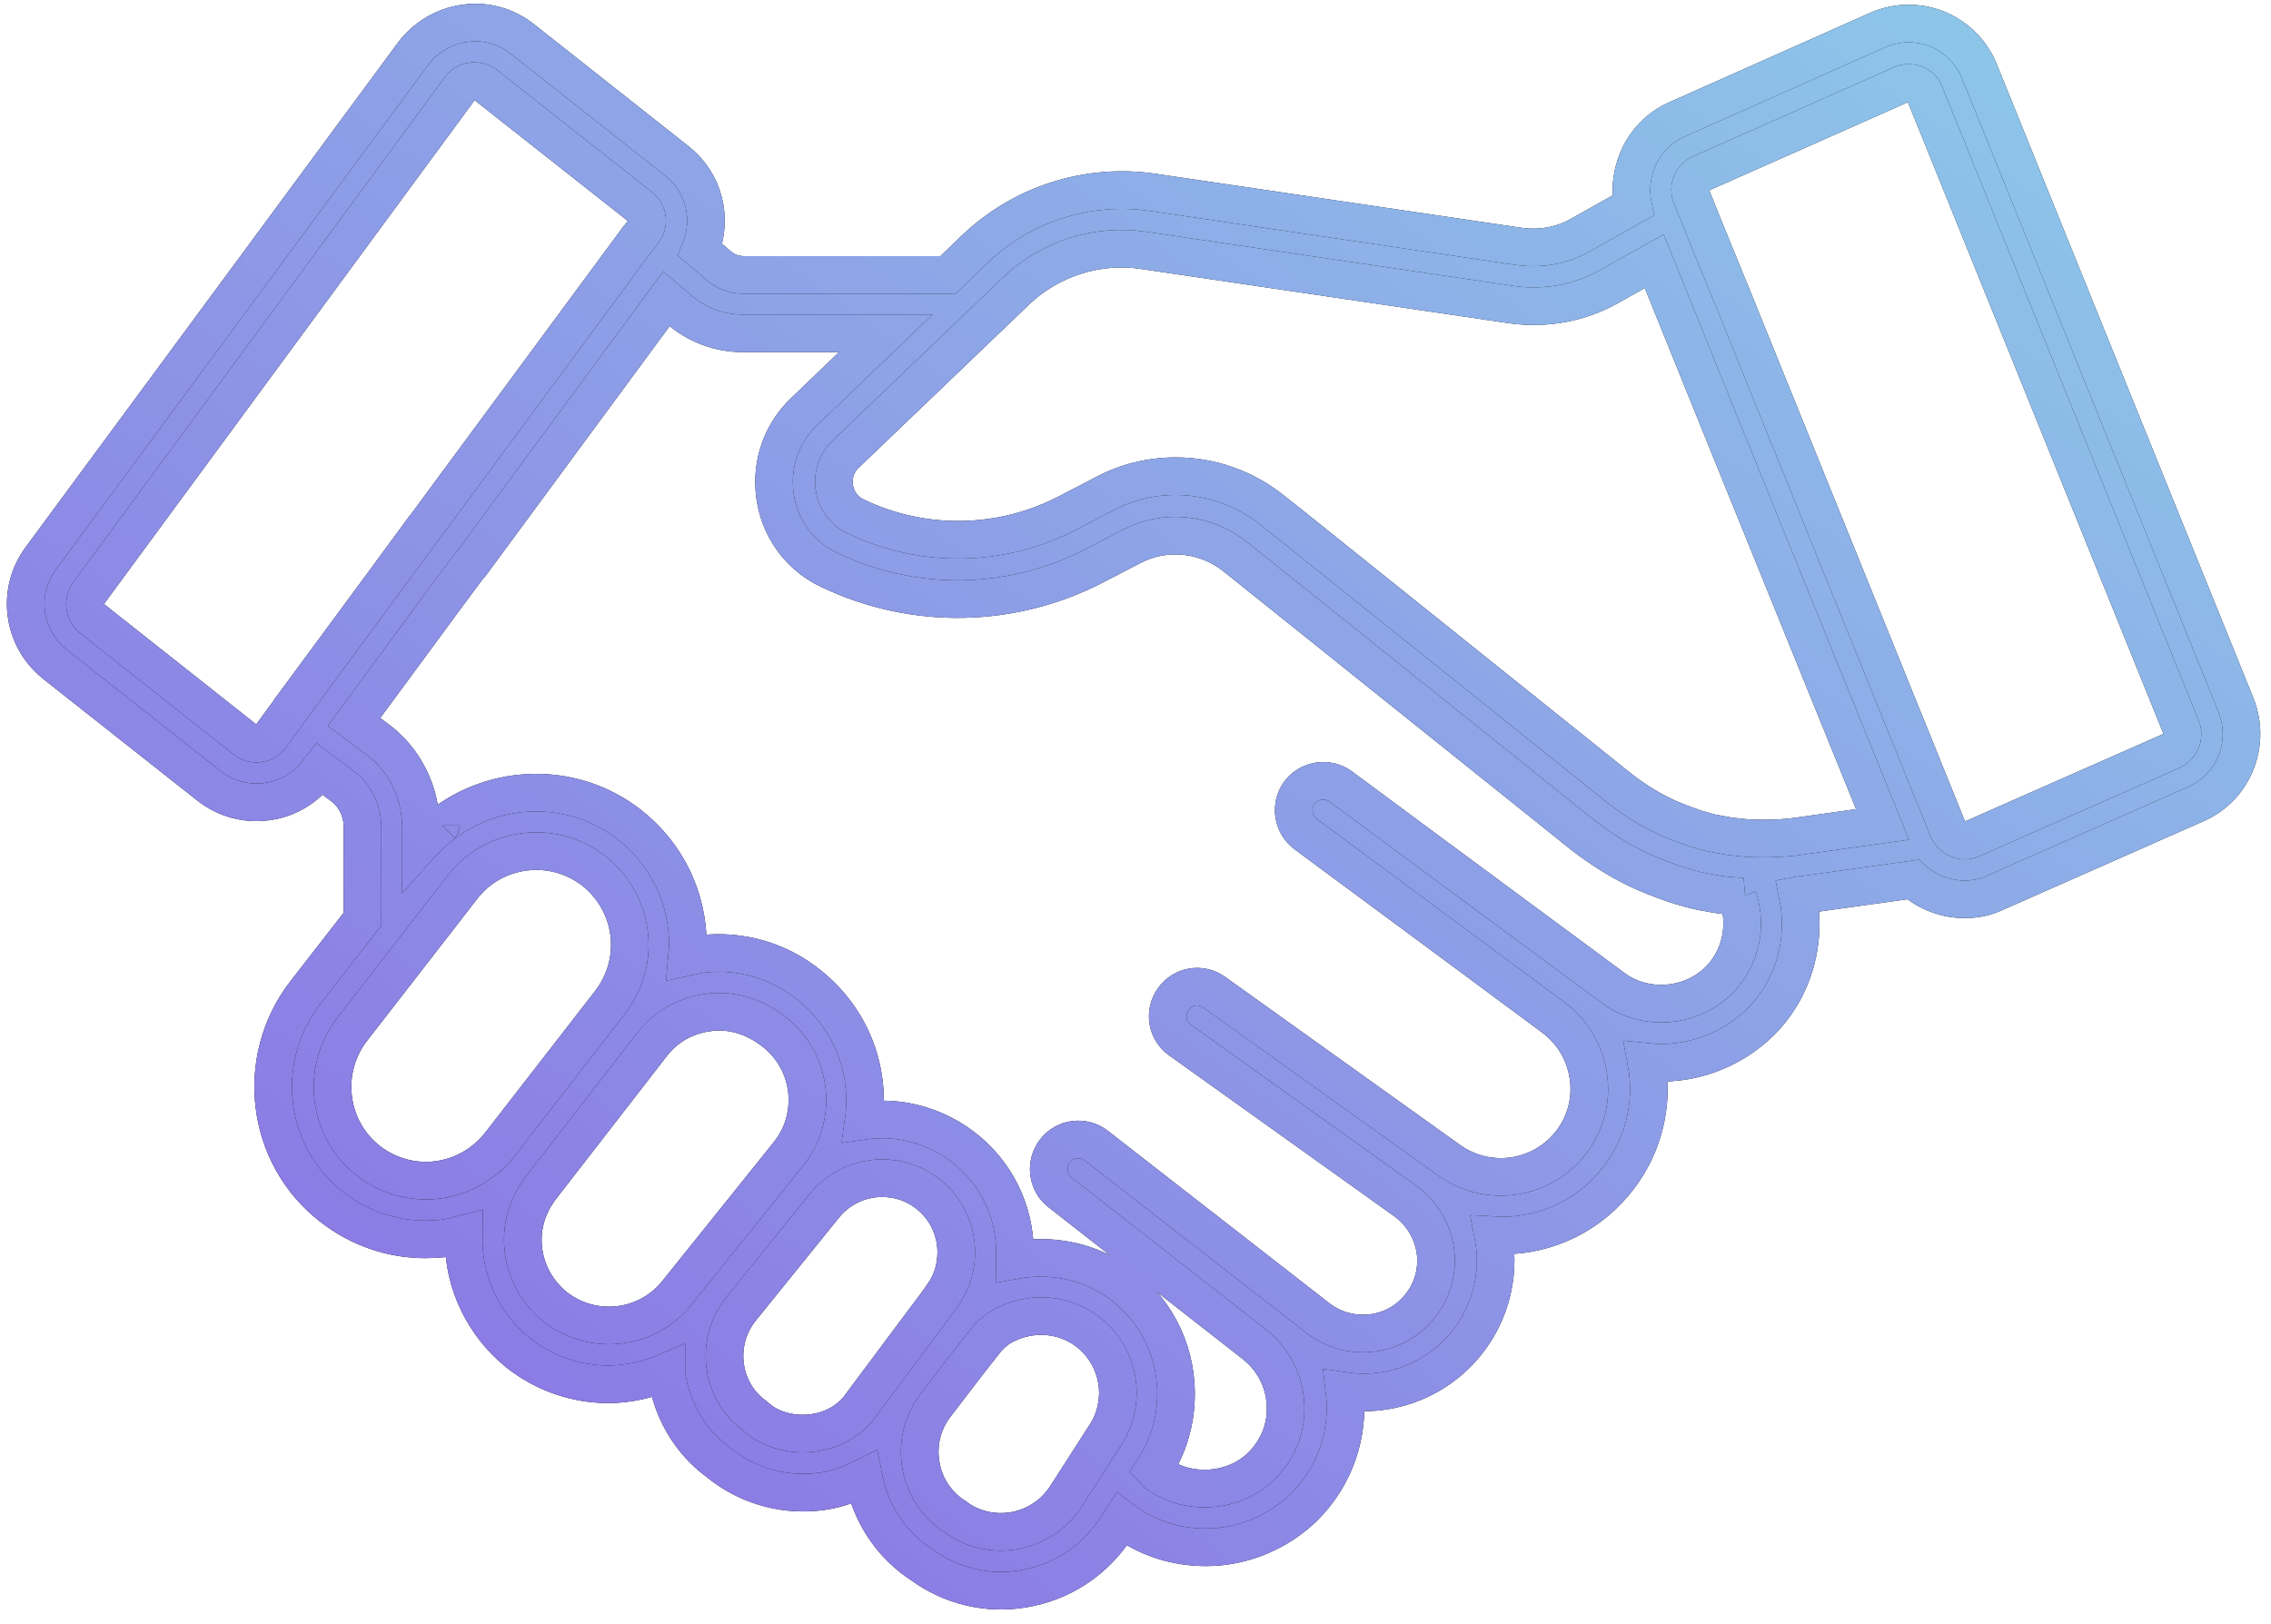 <svg width="151" height="108" viewBox="0 0 151 108" fill="none" xmlns="http://www.w3.org/2000/svg">
<mask id="path-1-outside-1_768_25033" maskUnits="userSpaceOnUse" x="-0.291" y="-0.5" width="151" height="108" fill="black">
<rect fill="white" x="-0.291" y="-0.5" width="151" height="108"/>
<path d="M148.672 46.895L131.627 4.781C131.104 3.486 130.127 2.486 128.831 1.94C127.536 1.417 126.104 1.44 124.831 2.008L111.558 7.917C109.308 8.872 108.104 11.326 108.581 13.667L105.058 15.645C103.877 16.326 102.445 16.576 101.058 16.395L76.581 12.781C74.465 12.481 72.308 12.664 70.273 13.318C68.237 13.971 66.377 15.077 64.831 16.554L63.036 18.281H49.445C48.831 18.281 48.217 18.054 47.763 17.645L46.558 16.622C47.399 14.554 46.831 12.145 45.013 10.713L34.74 2.599C33.649 1.736 32.286 1.349 30.899 1.554C29.536 1.736 28.286 2.486 27.467 3.576L2.717 37.122C1.081 39.326 1.467 42.417 3.649 44.167L13.899 52.258C14.439 52.685 15.059 52.998 15.724 53.178C16.388 53.358 17.082 53.4 17.763 53.304C18.441 53.214 19.093 52.986 19.68 52.634C20.266 52.283 20.774 51.814 21.172 51.258L21.263 51.145L22.74 52.258C23.604 52.872 24.104 53.917 24.104 55.008V61.122L20.286 66.031C16.877 70.463 17.649 76.849 22.058 80.258C23.854 81.667 26.036 82.417 28.286 82.417C28.695 82.417 29.127 82.395 29.536 82.349C29.99 82.281 30.422 82.167 30.854 82.054C30.854 82.19 30.831 82.304 30.831 82.44C30.831 85.349 32.149 88.076 34.422 89.94C36.195 91.349 38.331 92.054 40.445 92.054C41.763 92.054 43.081 91.758 44.308 91.236V91.349C44.627 93.736 45.877 95.849 47.695 97.19L48.104 97.508C49.995 98.912 52.365 99.508 54.695 99.167C55.672 99.031 56.558 98.69 57.422 98.258C57.899 100.69 59.286 102.781 61.354 104.099L61.649 104.304C62.639 104.959 63.751 105.41 64.918 105.628C66.085 105.847 67.284 105.829 68.445 105.576C70.831 105.076 72.854 103.667 74.195 101.622L74.581 101.031C76.195 102.258 78.126 102.895 80.195 102.895C82.626 102.895 85.013 101.895 86.74 100.19C87.736 99.194 88.492 97.986 88.953 96.655C89.414 95.324 89.566 93.906 89.399 92.508C90.787 92.71 92.203 92.577 93.528 92.12C94.854 91.662 96.051 90.894 97.019 89.88C97.987 88.865 98.698 87.633 99.092 86.288C99.487 84.942 99.553 83.521 99.286 82.145C102.308 82.326 105.286 81.122 107.331 78.69C108.264 77.588 108.94 76.293 109.309 74.897C109.679 73.501 109.733 72.041 109.467 70.622C112.217 70.917 115.013 69.963 117.058 67.963C119.308 65.713 120.149 62.531 119.536 59.531C119.649 59.508 119.763 59.531 119.877 59.508L127.195 58.486C128.127 59.326 129.377 59.804 130.627 59.804C131.331 59.804 132.036 59.667 132.695 59.349L146.013 53.463C148.513 52.372 149.695 49.463 148.672 46.895ZM17.217 49.44C17.057 49.464 16.893 49.454 16.736 49.411C16.58 49.368 16.434 49.293 16.308 49.19L6.104 41.122C5.86 40.928 5.7 40.647 5.658 40.338C5.616 40.029 5.694 39.716 5.877 39.463L30.604 5.849C30.854 5.508 31.195 5.417 31.399 5.395H31.558C31.763 5.395 32.036 5.44 32.286 5.645L42.581 13.758C43.081 14.145 43.172 14.872 42.808 15.349L42.49 15.781L42.422 15.849L28.195 35.122L28.149 35.167L25.445 38.849L19.24 47.258C19.217 47.281 19.217 47.304 19.217 47.304L17.99 48.986C17.763 49.304 17.445 49.417 17.217 49.44ZM29.081 78.463C28.27 78.564 27.446 78.503 26.659 78.285C25.871 78.066 25.134 77.694 24.49 77.19C21.808 75.099 21.308 71.167 23.422 68.44L30.74 59.008C31.967 57.417 33.808 56.599 35.672 56.599C36.99 56.599 38.331 57.031 39.467 57.895C40.99 59.099 41.877 60.895 41.877 62.826C41.877 64.213 41.422 65.531 40.558 66.667L33.24 76.099C32.195 77.417 30.717 78.258 29.081 78.463ZM36.899 86.895C35.536 85.781 34.763 84.167 34.763 82.44C34.763 81.19 35.195 79.963 36.036 78.895L43.331 69.486C44.263 68.258 45.627 67.508 47.149 67.326C47.377 67.281 47.604 67.281 47.808 67.281C49.104 67.281 50.377 67.736 51.558 68.69C54.013 70.667 54.399 74.281 52.422 76.736L44.945 86.054C43.978 87.216 42.596 87.954 41.093 88.111C39.59 88.268 38.085 87.832 36.899 86.895ZM54.104 95.281C52.786 95.463 51.49 95.145 50.558 94.463L50.172 94.145C49.637 93.754 49.188 93.258 48.852 92.687C48.516 92.117 48.3 91.484 48.217 90.826C48.129 90.16 48.176 89.482 48.355 88.834C48.535 88.185 48.844 87.58 49.263 87.054L54.808 80.19C55.273 79.613 55.861 79.147 56.53 78.829C57.199 78.51 57.931 78.346 58.672 78.349C59.695 78.349 60.74 78.667 61.604 79.326C62.854 80.258 63.581 81.713 63.581 83.281C63.581 84.304 63.286 85.258 62.717 86.076C62.672 86.122 62.649 86.19 62.604 86.258C62.581 86.281 62.581 86.304 62.558 86.304L62.467 86.44L57.308 93.349C56.581 94.417 55.422 95.099 54.104 95.281ZM73.49 95.44L70.876 99.508C70.126 100.667 68.967 101.463 67.604 101.758C66.263 102.031 64.899 101.781 63.786 101.054L63.49 100.849C62.286 100.076 61.49 98.872 61.24 97.486C60.99 96.099 61.286 94.713 62.127 93.554C63.49 91.758 65.036 89.758 65.649 89.008C65.763 88.895 65.876 88.758 65.99 88.667C66.013 88.667 66.013 88.645 66.013 88.645C66.036 88.622 66.081 88.599 66.104 88.576C66.217 88.486 66.308 88.395 66.49 88.281C68.195 87.258 70.331 87.258 71.99 88.326C73.445 89.258 74.331 90.895 74.331 92.667C74.308 93.667 74.036 94.622 73.49 95.44ZM114.286 65.19C112.422 67.031 109.399 67.258 107.308 65.736L94.24 56.076L89.149 52.304C88.728 51.998 88.205 51.87 87.691 51.947C87.177 52.023 86.713 52.298 86.399 52.713C85.763 53.576 85.945 54.804 86.808 55.463L95.717 62.054L103.263 67.645C104.581 68.622 105.422 70.054 105.627 71.69C105.831 73.326 105.354 74.917 104.286 76.19C103.332 77.309 101.994 78.031 100.536 78.216C99.077 78.401 97.602 78.035 96.399 77.19L80.74 65.986C80.532 65.834 80.296 65.725 80.045 65.666C79.795 65.607 79.535 65.598 79.281 65.64C79.027 65.683 78.784 65.775 78.566 65.912C78.349 66.05 78.16 66.229 78.013 66.44C77.376 67.326 77.581 68.554 78.467 69.167L93.445 79.872C94.604 80.713 95.331 82.008 95.467 83.417C95.581 84.849 95.081 86.236 94.058 87.258C92.354 88.986 89.604 89.145 87.672 87.69L72.899 76.19C72.697 76.031 72.465 75.914 72.216 75.845C71.968 75.776 71.709 75.757 71.453 75.789C71.198 75.821 70.951 75.903 70.727 76.03C70.504 76.157 70.307 76.328 70.149 76.531C69.49 77.372 69.626 78.622 70.467 79.281L83.376 89.372C84.604 90.326 85.376 91.758 85.467 93.304C85.581 94.872 85.013 96.349 83.899 97.463C82.081 99.281 79.013 99.486 76.967 98.008C76.967 98.008 76.854 97.872 76.695 97.713L76.74 97.645C77.695 96.19 78.195 94.486 78.195 92.69C78.195 89.576 76.649 86.736 74.058 85.054C72.081 83.781 69.717 83.395 67.467 83.804C67.467 83.645 67.49 83.486 67.49 83.326C67.49 80.486 66.195 77.895 63.945 76.213C61.99 74.758 59.649 74.213 57.422 74.531C57.877 71.258 56.672 67.826 53.831 65.531C52.836 64.717 51.688 64.112 50.453 63.753C49.219 63.394 47.925 63.287 46.649 63.44C46.308 63.486 45.99 63.576 45.672 63.645C45.695 63.372 45.74 63.122 45.74 62.849C45.74 59.69 44.331 56.781 41.831 54.826C38.081 51.917 32.922 52.076 29.331 54.895C29.331 54.872 29.331 54.872 29.354 54.849C29.308 54.895 29.263 54.94 29.217 54.963C28.99 55.145 28.763 55.372 28.558 55.576C28.377 55.758 28.172 55.917 27.99 56.122V55.031C27.99 52.667 26.877 50.463 25.036 49.122L23.536 48.008L26.399 44.122L30.013 39.213L31.149 37.69C31.217 37.622 31.263 37.554 31.331 37.486L44.308 19.872L45.149 20.576C46.308 21.599 47.831 22.167 49.399 22.167H58.899L53.445 27.395C52.172 28.622 51.467 30.281 51.467 32.054C51.467 34.599 52.877 36.849 55.172 37.917C57.943 39.238 60.984 39.894 64.053 39.835C67.122 39.776 70.135 39.002 72.854 37.576L75.217 36.349C77.445 35.167 80.172 35.44 82.149 37.031L105.217 55.508C106.558 56.554 107.967 57.417 109.422 58.054C109.899 58.258 110.422 58.463 110.877 58.622C111.286 58.781 111.717 58.917 112.081 59.008C112.581 59.167 113.081 59.281 113.513 59.349C114.104 59.463 114.672 59.554 115.149 59.576C115.377 59.599 115.581 59.599 115.808 59.622L115.558 59.69C116.195 61.576 115.74 63.736 114.286 65.19ZM119.331 55.645C118.581 55.736 117.763 55.781 116.831 55.758C116.445 55.758 116.081 55.736 115.558 55.667C115.104 55.645 114.695 55.554 114.195 55.463C113.839 55.413 113.489 55.329 113.149 55.213C112.831 55.145 112.536 55.031 112.24 54.917C111.831 54.781 111.399 54.599 111.013 54.44C109.877 53.94 108.74 53.258 107.672 52.417L85.786 34.872L84.604 33.94C82.74 32.44 80.467 31.667 78.172 31.667C76.536 31.667 74.899 32.054 73.422 32.849L71.058 34.076C68.883 35.223 66.47 35.844 64.011 35.892C61.553 35.939 59.117 35.411 56.899 34.349C55.831 33.849 55.445 32.826 55.445 32.031C55.445 31.554 55.581 30.826 56.217 30.213L67.558 19.349C69.786 17.213 72.945 16.19 76.013 16.645L100.513 20.258C102.763 20.576 105.081 20.145 106.99 19.054L109.99 17.372L114.808 29.281L125.172 54.826L119.331 55.645ZM144.422 49.917L131.081 55.804C130.558 56.031 129.922 55.849 129.536 55.19L115.354 20.167L113.513 15.667L112.467 13.076C112.217 12.486 112.49 11.804 113.104 11.531L126.422 5.622C126.717 5.486 127.058 5.486 127.354 5.599C127.649 5.713 127.877 5.94 127.99 6.258L145.036 48.395C145.263 48.963 144.99 49.645 144.422 49.917Z"/>
</mask>
<path d="M148.672 46.895L131.627 4.781C131.104 3.486 130.127 2.486 128.831 1.94C127.536 1.417 126.104 1.44 124.831 2.008L111.558 7.917C109.308 8.872 108.104 11.326 108.581 13.667L105.058 15.645C103.877 16.326 102.445 16.576 101.058 16.395L76.581 12.781C74.465 12.481 72.308 12.664 70.273 13.318C68.237 13.971 66.377 15.077 64.831 16.554L63.036 18.281H49.445C48.831 18.281 48.217 18.054 47.763 17.645L46.558 16.622C47.399 14.554 46.831 12.145 45.013 10.713L34.74 2.599C33.649 1.736 32.286 1.349 30.899 1.554C29.536 1.736 28.286 2.486 27.467 3.576L2.717 37.122C1.081 39.326 1.467 42.417 3.649 44.167L13.899 52.258C14.439 52.685 15.059 52.998 15.724 53.178C16.388 53.358 17.082 53.4 17.763 53.304C18.441 53.214 19.093 52.986 19.68 52.634C20.266 52.283 20.774 51.814 21.172 51.258L21.263 51.145L22.74 52.258C23.604 52.872 24.104 53.917 24.104 55.008V61.122L20.286 66.031C16.877 70.463 17.649 76.849 22.058 80.258C23.854 81.667 26.036 82.417 28.286 82.417C28.695 82.417 29.127 82.395 29.536 82.349C29.99 82.281 30.422 82.167 30.854 82.054C30.854 82.19 30.831 82.304 30.831 82.44C30.831 85.349 32.149 88.076 34.422 89.94C36.195 91.349 38.331 92.054 40.445 92.054C41.763 92.054 43.081 91.758 44.308 91.236V91.349C44.627 93.736 45.877 95.849 47.695 97.19L48.104 97.508C49.995 98.912 52.365 99.508 54.695 99.167C55.672 99.031 56.558 98.69 57.422 98.258C57.899 100.69 59.286 102.781 61.354 104.099L61.649 104.304C62.639 104.959 63.751 105.41 64.918 105.628C66.085 105.847 67.284 105.829 68.445 105.576C70.831 105.076 72.854 103.667 74.195 101.622L74.581 101.031C76.195 102.258 78.126 102.895 80.195 102.895C82.626 102.895 85.013 101.895 86.74 100.19C87.736 99.194 88.492 97.986 88.953 96.655C89.414 95.324 89.566 93.906 89.399 92.508C90.787 92.71 92.203 92.577 93.528 92.12C94.854 91.662 96.051 90.894 97.019 89.88C97.987 88.865 98.698 87.633 99.092 86.288C99.487 84.942 99.553 83.521 99.286 82.145C102.308 82.326 105.286 81.122 107.331 78.69C108.264 77.588 108.94 76.293 109.309 74.897C109.679 73.501 109.733 72.041 109.467 70.622C112.217 70.917 115.013 69.963 117.058 67.963C119.308 65.713 120.149 62.531 119.536 59.531C119.649 59.508 119.763 59.531 119.877 59.508L127.195 58.486C128.127 59.326 129.377 59.804 130.627 59.804C131.331 59.804 132.036 59.667 132.695 59.349L146.013 53.463C148.513 52.372 149.695 49.463 148.672 46.895ZM17.217 49.44C17.057 49.464 16.893 49.454 16.736 49.411C16.58 49.368 16.434 49.293 16.308 49.19L6.104 41.122C5.86 40.928 5.7 40.647 5.658 40.338C5.616 40.029 5.694 39.716 5.877 39.463L30.604 5.849C30.854 5.508 31.195 5.417 31.399 5.395H31.558C31.763 5.395 32.036 5.44 32.286 5.645L42.581 13.758C43.081 14.145 43.172 14.872 42.808 15.349L42.49 15.781L42.422 15.849L28.195 35.122L28.149 35.167L25.445 38.849L19.24 47.258C19.217 47.281 19.217 47.304 19.217 47.304L17.99 48.986C17.763 49.304 17.445 49.417 17.217 49.44ZM29.081 78.463C28.27 78.564 27.446 78.503 26.659 78.285C25.871 78.066 25.134 77.694 24.49 77.19C21.808 75.099 21.308 71.167 23.422 68.44L30.74 59.008C31.967 57.417 33.808 56.599 35.672 56.599C36.99 56.599 38.331 57.031 39.467 57.895C40.99 59.099 41.877 60.895 41.877 62.826C41.877 64.213 41.422 65.531 40.558 66.667L33.24 76.099C32.195 77.417 30.717 78.258 29.081 78.463ZM36.899 86.895C35.536 85.781 34.763 84.167 34.763 82.44C34.763 81.19 35.195 79.963 36.036 78.895L43.331 69.486C44.263 68.258 45.627 67.508 47.149 67.326C47.377 67.281 47.604 67.281 47.808 67.281C49.104 67.281 50.377 67.736 51.558 68.69C54.013 70.667 54.399 74.281 52.422 76.736L44.945 86.054C43.978 87.216 42.596 87.954 41.093 88.111C39.59 88.268 38.085 87.832 36.899 86.895ZM54.104 95.281C52.786 95.463 51.49 95.145 50.558 94.463L50.172 94.145C49.637 93.754 49.188 93.258 48.852 92.687C48.516 92.117 48.3 91.484 48.217 90.826C48.129 90.16 48.176 89.482 48.355 88.834C48.535 88.185 48.844 87.58 49.263 87.054L54.808 80.19C55.273 79.613 55.861 79.147 56.53 78.829C57.199 78.51 57.931 78.346 58.672 78.349C59.695 78.349 60.74 78.667 61.604 79.326C62.854 80.258 63.581 81.713 63.581 83.281C63.581 84.304 63.286 85.258 62.717 86.076C62.672 86.122 62.649 86.19 62.604 86.258C62.581 86.281 62.581 86.304 62.558 86.304L62.467 86.44L57.308 93.349C56.581 94.417 55.422 95.099 54.104 95.281ZM73.49 95.44L70.876 99.508C70.126 100.667 68.967 101.463 67.604 101.758C66.263 102.031 64.899 101.781 63.786 101.054L63.49 100.849C62.286 100.076 61.49 98.872 61.24 97.486C60.99 96.099 61.286 94.713 62.127 93.554C63.49 91.758 65.036 89.758 65.649 89.008C65.763 88.895 65.876 88.758 65.99 88.667C66.013 88.667 66.013 88.645 66.013 88.645C66.036 88.622 66.081 88.599 66.104 88.576C66.217 88.486 66.308 88.395 66.49 88.281C68.195 87.258 70.331 87.258 71.99 88.326C73.445 89.258 74.331 90.895 74.331 92.667C74.308 93.667 74.036 94.622 73.49 95.44ZM114.286 65.19C112.422 67.031 109.399 67.258 107.308 65.736L94.24 56.076L89.149 52.304C88.728 51.998 88.205 51.87 87.691 51.947C87.177 52.023 86.713 52.298 86.399 52.713C85.763 53.576 85.945 54.804 86.808 55.463L95.717 62.054L103.263 67.645C104.581 68.622 105.422 70.054 105.627 71.69C105.831 73.326 105.354 74.917 104.286 76.19C103.332 77.309 101.994 78.031 100.536 78.216C99.077 78.401 97.602 78.035 96.399 77.19L80.74 65.986C80.532 65.834 80.296 65.725 80.045 65.666C79.795 65.607 79.535 65.598 79.281 65.64C79.027 65.683 78.784 65.775 78.566 65.912C78.349 66.05 78.16 66.229 78.013 66.44C77.376 67.326 77.581 68.554 78.467 69.167L93.445 79.872C94.604 80.713 95.331 82.008 95.467 83.417C95.581 84.849 95.081 86.236 94.058 87.258C92.354 88.986 89.604 89.145 87.672 87.69L72.899 76.19C72.697 76.031 72.465 75.914 72.216 75.845C71.968 75.776 71.709 75.757 71.453 75.789C71.198 75.821 70.951 75.903 70.727 76.03C70.504 76.157 70.307 76.328 70.149 76.531C69.49 77.372 69.626 78.622 70.467 79.281L83.376 89.372C84.604 90.326 85.376 91.758 85.467 93.304C85.581 94.872 85.013 96.349 83.899 97.463C82.081 99.281 79.013 99.486 76.967 98.008C76.967 98.008 76.854 97.872 76.695 97.713L76.74 97.645C77.695 96.19 78.195 94.486 78.195 92.69C78.195 89.576 76.649 86.736 74.058 85.054C72.081 83.781 69.717 83.395 67.467 83.804C67.467 83.645 67.49 83.486 67.49 83.326C67.49 80.486 66.195 77.895 63.945 76.213C61.99 74.758 59.649 74.213 57.422 74.531C57.877 71.258 56.672 67.826 53.831 65.531C52.836 64.717 51.688 64.112 50.453 63.753C49.219 63.394 47.925 63.287 46.649 63.44C46.308 63.486 45.99 63.576 45.672 63.645C45.695 63.372 45.74 63.122 45.74 62.849C45.74 59.69 44.331 56.781 41.831 54.826C38.081 51.917 32.922 52.076 29.331 54.895C29.331 54.872 29.331 54.872 29.354 54.849C29.308 54.895 29.263 54.94 29.217 54.963C28.99 55.145 28.763 55.372 28.558 55.576C28.377 55.758 28.172 55.917 27.99 56.122V55.031C27.99 52.667 26.877 50.463 25.036 49.122L23.536 48.008L26.399 44.122L30.013 39.213L31.149 37.69C31.217 37.622 31.263 37.554 31.331 37.486L44.308 19.872L45.149 20.576C46.308 21.599 47.831 22.167 49.399 22.167H58.899L53.445 27.395C52.172 28.622 51.467 30.281 51.467 32.054C51.467 34.599 52.877 36.849 55.172 37.917C57.943 39.238 60.984 39.894 64.053 39.835C67.122 39.776 70.135 39.002 72.854 37.576L75.217 36.349C77.445 35.167 80.172 35.44 82.149 37.031L105.217 55.508C106.558 56.554 107.967 57.417 109.422 58.054C109.899 58.258 110.422 58.463 110.877 58.622C111.286 58.781 111.717 58.917 112.081 59.008C112.581 59.167 113.081 59.281 113.513 59.349C114.104 59.463 114.672 59.554 115.149 59.576C115.377 59.599 115.581 59.599 115.808 59.622L115.558 59.69C116.195 61.576 115.74 63.736 114.286 65.19ZM119.331 55.645C118.581 55.736 117.763 55.781 116.831 55.758C116.445 55.758 116.081 55.736 115.558 55.667C115.104 55.645 114.695 55.554 114.195 55.463C113.839 55.413 113.489 55.329 113.149 55.213C112.831 55.145 112.536 55.031 112.24 54.917C111.831 54.781 111.399 54.599 111.013 54.44C109.877 53.94 108.74 53.258 107.672 52.417L85.786 34.872L84.604 33.94C82.74 32.44 80.467 31.667 78.172 31.667C76.536 31.667 74.899 32.054 73.422 32.849L71.058 34.076C68.883 35.223 66.47 35.844 64.011 35.892C61.553 35.939 59.117 35.411 56.899 34.349C55.831 33.849 55.445 32.826 55.445 32.031C55.445 31.554 55.581 30.826 56.217 30.213L67.558 19.349C69.786 17.213 72.945 16.19 76.013 16.645L100.513 20.258C102.763 20.576 105.081 20.145 106.99 19.054L109.99 17.372L114.808 29.281L125.172 54.826L119.331 55.645ZM144.422 49.917L131.081 55.804C130.558 56.031 129.922 55.849 129.536 55.19L115.354 20.167L113.513 15.667L112.467 13.076C112.217 12.486 112.49 11.804 113.104 11.531L126.422 5.622C126.717 5.486 127.058 5.486 127.354 5.599C127.649 5.713 127.877 5.94 127.99 6.258L145.036 48.395C145.263 48.963 144.99 49.645 144.422 49.917Z" fill="black"/>
<path d="M148.672 46.895L131.627 4.781C131.104 3.486 130.127 2.486 128.831 1.94C127.536 1.417 126.104 1.44 124.831 2.008L111.558 7.917C109.308 8.872 108.104 11.326 108.581 13.667L105.058 15.645C103.877 16.326 102.445 16.576 101.058 16.395L76.581 12.781C74.465 12.481 72.308 12.664 70.273 13.318C68.237 13.971 66.377 15.077 64.831 16.554L63.036 18.281H49.445C48.831 18.281 48.217 18.054 47.763 17.645L46.558 16.622C47.399 14.554 46.831 12.145 45.013 10.713L34.74 2.599C33.649 1.736 32.286 1.349 30.899 1.554C29.536 1.736 28.286 2.486 27.467 3.576L2.717 37.122C1.081 39.326 1.467 42.417 3.649 44.167L13.899 52.258C14.439 52.685 15.059 52.998 15.724 53.178C16.388 53.358 17.082 53.4 17.763 53.304C18.441 53.214 19.093 52.986 19.68 52.634C20.266 52.283 20.774 51.814 21.172 51.258L21.263 51.145L22.74 52.258C23.604 52.872 24.104 53.917 24.104 55.008V61.122L20.286 66.031C16.877 70.463 17.649 76.849 22.058 80.258C23.854 81.667 26.036 82.417 28.286 82.417C28.695 82.417 29.127 82.395 29.536 82.349C29.99 82.281 30.422 82.167 30.854 82.054C30.854 82.19 30.831 82.304 30.831 82.44C30.831 85.349 32.149 88.076 34.422 89.94C36.195 91.349 38.331 92.054 40.445 92.054C41.763 92.054 43.081 91.758 44.308 91.236V91.349C44.627 93.736 45.877 95.849 47.695 97.19L48.104 97.508C49.995 98.912 52.365 99.508 54.695 99.167C55.672 99.031 56.558 98.69 57.422 98.258C57.899 100.69 59.286 102.781 61.354 104.099L61.649 104.304C62.639 104.959 63.751 105.41 64.918 105.628C66.085 105.847 67.284 105.829 68.445 105.576C70.831 105.076 72.854 103.667 74.195 101.622L74.581 101.031C76.195 102.258 78.126 102.895 80.195 102.895C82.626 102.895 85.013 101.895 86.74 100.19C87.736 99.194 88.492 97.986 88.953 96.655C89.414 95.324 89.566 93.906 89.399 92.508C90.787 92.71 92.203 92.577 93.528 92.12C94.854 91.662 96.051 90.894 97.019 89.88C97.987 88.865 98.698 87.633 99.092 86.288C99.487 84.942 99.553 83.521 99.286 82.145C102.308 82.326 105.286 81.122 107.331 78.69C108.264 77.588 108.94 76.293 109.309 74.897C109.679 73.501 109.733 72.041 109.467 70.622C112.217 70.917 115.013 69.963 117.058 67.963C119.308 65.713 120.149 62.531 119.536 59.531C119.649 59.508 119.763 59.531 119.877 59.508L127.195 58.486C128.127 59.326 129.377 59.804 130.627 59.804C131.331 59.804 132.036 59.667 132.695 59.349L146.013 53.463C148.513 52.372 149.695 49.463 148.672 46.895ZM17.217 49.44C17.057 49.464 16.893 49.454 16.736 49.411C16.58 49.368 16.434 49.293 16.308 49.19L6.104 41.122C5.86 40.928 5.7 40.647 5.658 40.338C5.616 40.029 5.694 39.716 5.877 39.463L30.604 5.849C30.854 5.508 31.195 5.417 31.399 5.395H31.558C31.763 5.395 32.036 5.44 32.286 5.645L42.581 13.758C43.081 14.145 43.172 14.872 42.808 15.349L42.49 15.781L42.422 15.849L28.195 35.122L28.149 35.167L25.445 38.849L19.24 47.258C19.217 47.281 19.217 47.304 19.217 47.304L17.99 48.986C17.763 49.304 17.445 49.417 17.217 49.44ZM29.081 78.463C28.27 78.564 27.446 78.503 26.659 78.285C25.871 78.066 25.134 77.694 24.49 77.19C21.808 75.099 21.308 71.167 23.422 68.44L30.74 59.008C31.967 57.417 33.808 56.599 35.672 56.599C36.99 56.599 38.331 57.031 39.467 57.895C40.99 59.099 41.877 60.895 41.877 62.826C41.877 64.213 41.422 65.531 40.558 66.667L33.24 76.099C32.195 77.417 30.717 78.258 29.081 78.463ZM36.899 86.895C35.536 85.781 34.763 84.167 34.763 82.44C34.763 81.19 35.195 79.963 36.036 78.895L43.331 69.486C44.263 68.258 45.627 67.508 47.149 67.326C47.377 67.281 47.604 67.281 47.808 67.281C49.104 67.281 50.377 67.736 51.558 68.69C54.013 70.667 54.399 74.281 52.422 76.736L44.945 86.054C43.978 87.216 42.596 87.954 41.093 88.111C39.59 88.268 38.085 87.832 36.899 86.895ZM54.104 95.281C52.786 95.463 51.49 95.145 50.558 94.463L50.172 94.145C49.637 93.754 49.188 93.258 48.852 92.687C48.516 92.117 48.3 91.484 48.217 90.826C48.129 90.16 48.176 89.482 48.355 88.834C48.535 88.185 48.844 87.58 49.263 87.054L54.808 80.19C55.273 79.613 55.861 79.147 56.53 78.829C57.199 78.51 57.931 78.346 58.672 78.349C59.695 78.349 60.74 78.667 61.604 79.326C62.854 80.258 63.581 81.713 63.581 83.281C63.581 84.304 63.286 85.258 62.717 86.076C62.672 86.122 62.649 86.19 62.604 86.258C62.581 86.281 62.581 86.304 62.558 86.304L62.467 86.44L57.308 93.349C56.581 94.417 55.422 95.099 54.104 95.281ZM73.49 95.44L70.876 99.508C70.126 100.667 68.967 101.463 67.604 101.758C66.263 102.031 64.899 101.781 63.786 101.054L63.49 100.849C62.286 100.076 61.49 98.872 61.24 97.486C60.99 96.099 61.286 94.713 62.127 93.554C63.49 91.758 65.036 89.758 65.649 89.008C65.763 88.895 65.876 88.758 65.99 88.667C66.013 88.667 66.013 88.645 66.013 88.645C66.036 88.622 66.081 88.599 66.104 88.576C66.217 88.486 66.308 88.395 66.49 88.281C68.195 87.258 70.331 87.258 71.99 88.326C73.445 89.258 74.331 90.895 74.331 92.667C74.308 93.667 74.036 94.622 73.49 95.44ZM114.286 65.19C112.422 67.031 109.399 67.258 107.308 65.736L94.24 56.076L89.149 52.304C88.728 51.998 88.205 51.87 87.691 51.947C87.177 52.023 86.713 52.298 86.399 52.713C85.763 53.576 85.945 54.804 86.808 55.463L95.717 62.054L103.263 67.645C104.581 68.622 105.422 70.054 105.627 71.69C105.831 73.326 105.354 74.917 104.286 76.19C103.332 77.309 101.994 78.031 100.536 78.216C99.077 78.401 97.602 78.035 96.399 77.19L80.74 65.986C80.532 65.834 80.296 65.725 80.045 65.666C79.795 65.607 79.535 65.598 79.281 65.64C79.027 65.683 78.784 65.775 78.566 65.912C78.349 66.05 78.16 66.229 78.013 66.44C77.376 67.326 77.581 68.554 78.467 69.167L93.445 79.872C94.604 80.713 95.331 82.008 95.467 83.417C95.581 84.849 95.081 86.236 94.058 87.258C92.354 88.986 89.604 89.145 87.672 87.69L72.899 76.19C72.697 76.031 72.465 75.914 72.216 75.845C71.968 75.776 71.709 75.757 71.453 75.789C71.198 75.821 70.951 75.903 70.727 76.03C70.504 76.157 70.307 76.328 70.149 76.531C69.49 77.372 69.626 78.622 70.467 79.281L83.376 89.372C84.604 90.326 85.376 91.758 85.467 93.304C85.581 94.872 85.013 96.349 83.899 97.463C82.081 99.281 79.013 99.486 76.967 98.008C76.967 98.008 76.854 97.872 76.695 97.713L76.74 97.645C77.695 96.19 78.195 94.486 78.195 92.69C78.195 89.576 76.649 86.736 74.058 85.054C72.081 83.781 69.717 83.395 67.467 83.804C67.467 83.645 67.49 83.486 67.49 83.326C67.49 80.486 66.195 77.895 63.945 76.213C61.99 74.758 59.649 74.213 57.422 74.531C57.877 71.258 56.672 67.826 53.831 65.531C52.836 64.717 51.688 64.112 50.453 63.753C49.219 63.394 47.925 63.287 46.649 63.44C46.308 63.486 45.99 63.576 45.672 63.645C45.695 63.372 45.74 63.122 45.74 62.849C45.74 59.69 44.331 56.781 41.831 54.826C38.081 51.917 32.922 52.076 29.331 54.895C29.331 54.872 29.331 54.872 29.354 54.849C29.308 54.895 29.263 54.94 29.217 54.963C28.99 55.145 28.763 55.372 28.558 55.576C28.377 55.758 28.172 55.917 27.99 56.122V55.031C27.99 52.667 26.877 50.463 25.036 49.122L23.536 48.008L26.399 44.122L30.013 39.213L31.149 37.69C31.217 37.622 31.263 37.554 31.331 37.486L44.308 19.872L45.149 20.576C46.308 21.599 47.831 22.167 49.399 22.167H58.899L53.445 27.395C52.172 28.622 51.467 30.281 51.467 32.054C51.467 34.599 52.877 36.849 55.172 37.917C57.943 39.238 60.984 39.894 64.053 39.835C67.122 39.776 70.135 39.002 72.854 37.576L75.217 36.349C77.445 35.167 80.172 35.44 82.149 37.031L105.217 55.508C106.558 56.554 107.967 57.417 109.422 58.054C109.899 58.258 110.422 58.463 110.877 58.622C111.286 58.781 111.717 58.917 112.081 59.008C112.581 59.167 113.081 59.281 113.513 59.349C114.104 59.463 114.672 59.554 115.149 59.576C115.377 59.599 115.581 59.599 115.808 59.622L115.558 59.69C116.195 61.576 115.74 63.736 114.286 65.19ZM119.331 55.645C118.581 55.736 117.763 55.781 116.831 55.758C116.445 55.758 116.081 55.736 115.558 55.667C115.104 55.645 114.695 55.554 114.195 55.463C113.839 55.413 113.489 55.329 113.149 55.213C112.831 55.145 112.536 55.031 112.24 54.917C111.831 54.781 111.399 54.599 111.013 54.44C109.877 53.94 108.74 53.258 107.672 52.417L85.786 34.872L84.604 33.94C82.74 32.44 80.467 31.667 78.172 31.667C76.536 31.667 74.899 32.054 73.422 32.849L71.058 34.076C68.883 35.223 66.47 35.844 64.011 35.892C61.553 35.939 59.117 35.411 56.899 34.349C55.831 33.849 55.445 32.826 55.445 32.031C55.445 31.554 55.581 30.826 56.217 30.213L67.558 19.349C69.786 17.213 72.945 16.19 76.013 16.645L100.513 20.258C102.763 20.576 105.081 20.145 106.99 19.054L109.99 17.372L114.808 29.281L125.172 54.826L119.331 55.645ZM144.422 49.917L131.081 55.804C130.558 56.031 129.922 55.849 129.536 55.19L115.354 20.167L113.513 15.667L112.467 13.076C112.217 12.486 112.49 11.804 113.104 11.531L126.422 5.622C126.717 5.486 127.058 5.486 127.354 5.599C127.649 5.713 127.877 5.94 127.99 6.258L145.036 48.395C145.263 48.963 144.99 49.645 144.422 49.917Z" fill="url(#paint0_linear_768_25033)"/>
<path d="M148.672 46.895L131.627 4.781C131.104 3.486 130.127 2.486 128.831 1.94C127.536 1.417 126.104 1.44 124.831 2.008L111.558 7.917C109.308 8.872 108.104 11.326 108.581 13.667L105.058 15.645C103.877 16.326 102.445 16.576 101.058 16.395L76.581 12.781C74.465 12.481 72.308 12.664 70.273 13.318C68.237 13.971 66.377 15.077 64.831 16.554L63.036 18.281H49.445C48.831 18.281 48.217 18.054 47.763 17.645L46.558 16.622C47.399 14.554 46.831 12.145 45.013 10.713L34.74 2.599C33.649 1.736 32.286 1.349 30.899 1.554C29.536 1.736 28.286 2.486 27.467 3.576L2.717 37.122C1.081 39.326 1.467 42.417 3.649 44.167L13.899 52.258C14.439 52.685 15.059 52.998 15.724 53.178C16.388 53.358 17.082 53.4 17.763 53.304C18.441 53.214 19.093 52.986 19.68 52.634C20.266 52.283 20.774 51.814 21.172 51.258L21.263 51.145L22.74 52.258C23.604 52.872 24.104 53.917 24.104 55.008V61.122L20.286 66.031C16.877 70.463 17.649 76.849 22.058 80.258C23.854 81.667 26.036 82.417 28.286 82.417C28.695 82.417 29.127 82.395 29.536 82.349C29.99 82.281 30.422 82.167 30.854 82.054C30.854 82.19 30.831 82.304 30.831 82.44C30.831 85.349 32.149 88.076 34.422 89.94C36.195 91.349 38.331 92.054 40.445 92.054C41.763 92.054 43.081 91.758 44.308 91.236V91.349C44.627 93.736 45.877 95.849 47.695 97.19L48.104 97.508C49.995 98.912 52.365 99.508 54.695 99.167C55.672 99.031 56.558 98.69 57.422 98.258C57.899 100.69 59.286 102.781 61.354 104.099L61.649 104.304C62.639 104.959 63.751 105.41 64.918 105.628C66.085 105.847 67.284 105.829 68.445 105.576C70.831 105.076 72.854 103.667 74.195 101.622L74.581 101.031C76.195 102.258 78.126 102.895 80.195 102.895C82.626 102.895 85.013 101.895 86.74 100.19C87.736 99.194 88.492 97.986 88.953 96.655C89.414 95.324 89.566 93.906 89.399 92.508C90.787 92.71 92.203 92.577 93.528 92.12C94.854 91.662 96.051 90.894 97.019 89.88C97.987 88.865 98.698 87.633 99.092 86.288C99.487 84.942 99.553 83.521 99.286 82.145C102.308 82.326 105.286 81.122 107.331 78.69C108.264 77.588 108.94 76.293 109.309 74.897C109.679 73.501 109.733 72.041 109.467 70.622C112.217 70.917 115.013 69.963 117.058 67.963C119.308 65.713 120.149 62.531 119.536 59.531C119.649 59.508 119.763 59.531 119.877 59.508L127.195 58.486C128.127 59.326 129.377 59.804 130.627 59.804C131.331 59.804 132.036 59.667 132.695 59.349L146.013 53.463C148.513 52.372 149.695 49.463 148.672 46.895ZM17.217 49.44C17.057 49.464 16.893 49.454 16.736 49.411C16.58 49.368 16.434 49.293 16.308 49.19L6.104 41.122C5.86 40.928 5.7 40.647 5.658 40.338C5.616 40.029 5.694 39.716 5.877 39.463L30.604 5.849C30.854 5.508 31.195 5.417 31.399 5.395H31.558C31.763 5.395 32.036 5.44 32.286 5.645L42.581 13.758C43.081 14.145 43.172 14.872 42.808 15.349L42.49 15.781L42.422 15.849L28.195 35.122L28.149 35.167L25.445 38.849L19.24 47.258C19.217 47.281 19.217 47.304 19.217 47.304L17.99 48.986C17.763 49.304 17.445 49.417 17.217 49.44ZM29.081 78.463C28.27 78.564 27.446 78.503 26.659 78.285C25.871 78.066 25.134 77.694 24.49 77.19C21.808 75.099 21.308 71.167 23.422 68.44L30.74 59.008C31.967 57.417 33.808 56.599 35.672 56.599C36.99 56.599 38.331 57.031 39.467 57.895C40.99 59.099 41.877 60.895 41.877 62.826C41.877 64.213 41.422 65.531 40.558 66.667L33.24 76.099C32.195 77.417 30.717 78.258 29.081 78.463ZM36.899 86.895C35.536 85.781 34.763 84.167 34.763 82.44C34.763 81.19 35.195 79.963 36.036 78.895L43.331 69.486C44.263 68.258 45.627 67.508 47.149 67.326C47.377 67.281 47.604 67.281 47.808 67.281C49.104 67.281 50.377 67.736 51.558 68.69C54.013 70.667 54.399 74.281 52.422 76.736L44.945 86.054C43.978 87.216 42.596 87.954 41.093 88.111C39.59 88.268 38.085 87.832 36.899 86.895ZM54.104 95.281C52.786 95.463 51.49 95.145 50.558 94.463L50.172 94.145C49.637 93.754 49.188 93.258 48.852 92.687C48.516 92.117 48.3 91.484 48.217 90.826C48.129 90.16 48.176 89.482 48.355 88.834C48.535 88.185 48.844 87.58 49.263 87.054L54.808 80.19C55.273 79.613 55.861 79.147 56.53 78.829C57.199 78.51 57.931 78.346 58.672 78.349C59.695 78.349 60.74 78.667 61.604 79.326C62.854 80.258 63.581 81.713 63.581 83.281C63.581 84.304 63.286 85.258 62.717 86.076C62.672 86.122 62.649 86.19 62.604 86.258C62.581 86.281 62.581 86.304 62.558 86.304L62.467 86.44L57.308 93.349C56.581 94.417 55.422 95.099 54.104 95.281ZM73.49 95.44L70.876 99.508C70.126 100.667 68.967 101.463 67.604 101.758C66.263 102.031 64.899 101.781 63.786 101.054L63.49 100.849C62.286 100.076 61.49 98.872 61.24 97.486C60.99 96.099 61.286 94.713 62.127 93.554C63.49 91.758 65.036 89.758 65.649 89.008C65.763 88.895 65.876 88.758 65.99 88.667C66.013 88.667 66.013 88.645 66.013 88.645C66.036 88.622 66.081 88.599 66.104 88.576C66.217 88.486 66.308 88.395 66.49 88.281C68.195 87.258 70.331 87.258 71.99 88.326C73.445 89.258 74.331 90.895 74.331 92.667C74.308 93.667 74.036 94.622 73.49 95.44ZM114.286 65.19C112.422 67.031 109.399 67.258 107.308 65.736L94.24 56.076L89.149 52.304C88.728 51.998 88.205 51.87 87.691 51.947C87.177 52.023 86.713 52.298 86.399 52.713C85.763 53.576 85.945 54.804 86.808 55.463L95.717 62.054L103.263 67.645C104.581 68.622 105.422 70.054 105.627 71.69C105.831 73.326 105.354 74.917 104.286 76.19C103.332 77.309 101.994 78.031 100.536 78.216C99.077 78.401 97.602 78.035 96.399 77.19L80.74 65.986C80.532 65.834 80.296 65.725 80.045 65.666C79.795 65.607 79.535 65.598 79.281 65.64C79.027 65.683 78.784 65.775 78.566 65.912C78.349 66.05 78.16 66.229 78.013 66.44C77.376 67.326 77.581 68.554 78.467 69.167L93.445 79.872C94.604 80.713 95.331 82.008 95.467 83.417C95.581 84.849 95.081 86.236 94.058 87.258C92.354 88.986 89.604 89.145 87.672 87.69L72.899 76.19C72.697 76.031 72.465 75.914 72.216 75.845C71.968 75.776 71.709 75.757 71.453 75.789C71.198 75.821 70.951 75.903 70.727 76.03C70.504 76.157 70.307 76.328 70.149 76.531C69.49 77.372 69.626 78.622 70.467 79.281L83.376 89.372C84.604 90.326 85.376 91.758 85.467 93.304C85.581 94.872 85.013 96.349 83.899 97.463C82.081 99.281 79.013 99.486 76.967 98.008C76.967 98.008 76.854 97.872 76.695 97.713L76.74 97.645C77.695 96.19 78.195 94.486 78.195 92.69C78.195 89.576 76.649 86.736 74.058 85.054C72.081 83.781 69.717 83.395 67.467 83.804C67.467 83.645 67.49 83.486 67.49 83.326C67.49 80.486 66.195 77.895 63.945 76.213C61.99 74.758 59.649 74.213 57.422 74.531C57.877 71.258 56.672 67.826 53.831 65.531C52.836 64.717 51.688 64.112 50.453 63.753C49.219 63.394 47.925 63.287 46.649 63.44C46.308 63.486 45.99 63.576 45.672 63.645C45.695 63.372 45.74 63.122 45.74 62.849C45.74 59.69 44.331 56.781 41.831 54.826C38.081 51.917 32.922 52.076 29.331 54.895C29.331 54.872 29.331 54.872 29.354 54.849C29.308 54.895 29.263 54.94 29.217 54.963C28.99 55.145 28.763 55.372 28.558 55.576C28.377 55.758 28.172 55.917 27.99 56.122V55.031C27.99 52.667 26.877 50.463 25.036 49.122L23.536 48.008L26.399 44.122L30.013 39.213L31.149 37.69C31.217 37.622 31.263 37.554 31.331 37.486L44.308 19.872L45.149 20.576C46.308 21.599 47.831 22.167 49.399 22.167H58.899L53.445 27.395C52.172 28.622 51.467 30.281 51.467 32.054C51.467 34.599 52.877 36.849 55.172 37.917C57.943 39.238 60.984 39.894 64.053 39.835C67.122 39.776 70.135 39.002 72.854 37.576L75.217 36.349C77.445 35.167 80.172 35.44 82.149 37.031L105.217 55.508C106.558 56.554 107.967 57.417 109.422 58.054C109.899 58.258 110.422 58.463 110.877 58.622C111.286 58.781 111.717 58.917 112.081 59.008C112.581 59.167 113.081 59.281 113.513 59.349C114.104 59.463 114.672 59.554 115.149 59.576C115.377 59.599 115.581 59.599 115.808 59.622L115.558 59.69C116.195 61.576 115.74 63.736 114.286 65.19ZM119.331 55.645C118.581 55.736 117.763 55.781 116.831 55.758C116.445 55.758 116.081 55.736 115.558 55.667C115.104 55.645 114.695 55.554 114.195 55.463C113.839 55.413 113.489 55.329 113.149 55.213C112.831 55.145 112.536 55.031 112.24 54.917C111.831 54.781 111.399 54.599 111.013 54.44C109.877 53.94 108.74 53.258 107.672 52.417L85.786 34.872L84.604 33.94C82.74 32.44 80.467 31.667 78.172 31.667C76.536 31.667 74.899 32.054 73.422 32.849L71.058 34.076C68.883 35.223 66.47 35.844 64.011 35.892C61.553 35.939 59.117 35.411 56.899 34.349C55.831 33.849 55.445 32.826 55.445 32.031C55.445 31.554 55.581 30.826 56.217 30.213L67.558 19.349C69.786 17.213 72.945 16.19 76.013 16.645L100.513 20.258C102.763 20.576 105.081 20.145 106.99 19.054L109.99 17.372L114.808 29.281L125.172 54.826L119.331 55.645ZM144.422 49.917L131.081 55.804C130.558 56.031 129.922 55.849 129.536 55.19L115.354 20.167L113.513 15.667L112.467 13.076C112.217 12.486 112.49 11.804 113.104 11.531L126.422 5.622C126.717 5.486 127.058 5.486 127.354 5.599C127.649 5.713 127.877 5.94 127.99 6.258L145.036 48.395C145.263 48.963 144.99 49.645 144.422 49.917Z" stroke="black" stroke-width="2.5" mask="url(#path-1-outside-1_768_25033)"/>
<path d="M148.672 46.895L131.627 4.781C131.104 3.486 130.127 2.486 128.831 1.94C127.536 1.417 126.104 1.44 124.831 2.008L111.558 7.917C109.308 8.872 108.104 11.326 108.581 13.667L105.058 15.645C103.877 16.326 102.445 16.576 101.058 16.395L76.581 12.781C74.465 12.481 72.308 12.664 70.273 13.318C68.237 13.971 66.377 15.077 64.831 16.554L63.036 18.281H49.445C48.831 18.281 48.217 18.054 47.763 17.645L46.558 16.622C47.399 14.554 46.831 12.145 45.013 10.713L34.74 2.599C33.649 1.736 32.286 1.349 30.899 1.554C29.536 1.736 28.286 2.486 27.467 3.576L2.717 37.122C1.081 39.326 1.467 42.417 3.649 44.167L13.899 52.258C14.439 52.685 15.059 52.998 15.724 53.178C16.388 53.358 17.082 53.4 17.763 53.304C18.441 53.214 19.093 52.986 19.68 52.634C20.266 52.283 20.774 51.814 21.172 51.258L21.263 51.145L22.74 52.258C23.604 52.872 24.104 53.917 24.104 55.008V61.122L20.286 66.031C16.877 70.463 17.649 76.849 22.058 80.258C23.854 81.667 26.036 82.417 28.286 82.417C28.695 82.417 29.127 82.395 29.536 82.349C29.99 82.281 30.422 82.167 30.854 82.054C30.854 82.19 30.831 82.304 30.831 82.44C30.831 85.349 32.149 88.076 34.422 89.94C36.195 91.349 38.331 92.054 40.445 92.054C41.763 92.054 43.081 91.758 44.308 91.236V91.349C44.627 93.736 45.877 95.849 47.695 97.19L48.104 97.508C49.995 98.912 52.365 99.508 54.695 99.167C55.672 99.031 56.558 98.69 57.422 98.258C57.899 100.69 59.286 102.781 61.354 104.099L61.649 104.304C62.639 104.959 63.751 105.41 64.918 105.628C66.085 105.847 67.284 105.829 68.445 105.576C70.831 105.076 72.854 103.667 74.195 101.622L74.581 101.031C76.195 102.258 78.126 102.895 80.195 102.895C82.626 102.895 85.013 101.895 86.74 100.19C87.736 99.194 88.492 97.986 88.953 96.655C89.414 95.324 89.566 93.906 89.399 92.508C90.787 92.71 92.203 92.577 93.528 92.12C94.854 91.662 96.051 90.894 97.019 89.88C97.987 88.865 98.698 87.633 99.092 86.288C99.487 84.942 99.553 83.521 99.286 82.145C102.308 82.326 105.286 81.122 107.331 78.69C108.264 77.588 108.94 76.293 109.309 74.897C109.679 73.501 109.733 72.041 109.467 70.622C112.217 70.917 115.013 69.963 117.058 67.963C119.308 65.713 120.149 62.531 119.536 59.531C119.649 59.508 119.763 59.531 119.877 59.508L127.195 58.486C128.127 59.326 129.377 59.804 130.627 59.804C131.331 59.804 132.036 59.667 132.695 59.349L146.013 53.463C148.513 52.372 149.695 49.463 148.672 46.895ZM17.217 49.44C17.057 49.464 16.893 49.454 16.736 49.411C16.58 49.368 16.434 49.293 16.308 49.19L6.104 41.122C5.86 40.928 5.7 40.647 5.658 40.338C5.616 40.029 5.694 39.716 5.877 39.463L30.604 5.849C30.854 5.508 31.195 5.417 31.399 5.395H31.558C31.763 5.395 32.036 5.44 32.286 5.645L42.581 13.758C43.081 14.145 43.172 14.872 42.808 15.349L42.49 15.781L42.422 15.849L28.195 35.122L28.149 35.167L25.445 38.849L19.24 47.258C19.217 47.281 19.217 47.304 19.217 47.304L17.99 48.986C17.763 49.304 17.445 49.417 17.217 49.44ZM29.081 78.463C28.27 78.564 27.446 78.503 26.659 78.285C25.871 78.066 25.134 77.694 24.49 77.19C21.808 75.099 21.308 71.167 23.422 68.44L30.74 59.008C31.967 57.417 33.808 56.599 35.672 56.599C36.99 56.599 38.331 57.031 39.467 57.895C40.99 59.099 41.877 60.895 41.877 62.826C41.877 64.213 41.422 65.531 40.558 66.667L33.24 76.099C32.195 77.417 30.717 78.258 29.081 78.463ZM36.899 86.895C35.536 85.781 34.763 84.167 34.763 82.44C34.763 81.19 35.195 79.963 36.036 78.895L43.331 69.486C44.263 68.258 45.627 67.508 47.149 67.326C47.377 67.281 47.604 67.281 47.808 67.281C49.104 67.281 50.377 67.736 51.558 68.69C54.013 70.667 54.399 74.281 52.422 76.736L44.945 86.054C43.978 87.216 42.596 87.954 41.093 88.111C39.59 88.268 38.085 87.832 36.899 86.895ZM54.104 95.281C52.786 95.463 51.49 95.145 50.558 94.463L50.172 94.145C49.637 93.754 49.188 93.258 48.852 92.687C48.516 92.117 48.3 91.484 48.217 90.826C48.129 90.16 48.176 89.482 48.355 88.834C48.535 88.185 48.844 87.58 49.263 87.054L54.808 80.19C55.273 79.613 55.861 79.147 56.53 78.829C57.199 78.51 57.931 78.346 58.672 78.349C59.695 78.349 60.74 78.667 61.604 79.326C62.854 80.258 63.581 81.713 63.581 83.281C63.581 84.304 63.286 85.258 62.717 86.076C62.672 86.122 62.649 86.19 62.604 86.258C62.581 86.281 62.581 86.304 62.558 86.304L62.467 86.44L57.308 93.349C56.581 94.417 55.422 95.099 54.104 95.281ZM73.49 95.44L70.876 99.508C70.126 100.667 68.967 101.463 67.604 101.758C66.263 102.031 64.899 101.781 63.786 101.054L63.49 100.849C62.286 100.076 61.49 98.872 61.24 97.486C60.99 96.099 61.286 94.713 62.127 93.554C63.49 91.758 65.036 89.758 65.649 89.008C65.763 88.895 65.876 88.758 65.99 88.667C66.013 88.667 66.013 88.645 66.013 88.645C66.036 88.622 66.081 88.599 66.104 88.576C66.217 88.486 66.308 88.395 66.49 88.281C68.195 87.258 70.331 87.258 71.99 88.326C73.445 89.258 74.331 90.895 74.331 92.667C74.308 93.667 74.036 94.622 73.49 95.44ZM114.286 65.19C112.422 67.031 109.399 67.258 107.308 65.736L94.24 56.076L89.149 52.304C88.728 51.998 88.205 51.87 87.691 51.947C87.177 52.023 86.713 52.298 86.399 52.713C85.763 53.576 85.945 54.804 86.808 55.463L95.717 62.054L103.263 67.645C104.581 68.622 105.422 70.054 105.627 71.69C105.831 73.326 105.354 74.917 104.286 76.19C103.332 77.309 101.994 78.031 100.536 78.216C99.077 78.401 97.602 78.035 96.399 77.19L80.74 65.986C80.532 65.834 80.296 65.725 80.045 65.666C79.795 65.607 79.535 65.598 79.281 65.64C79.027 65.683 78.784 65.775 78.566 65.912C78.349 66.05 78.16 66.229 78.013 66.44C77.376 67.326 77.581 68.554 78.467 69.167L93.445 79.872C94.604 80.713 95.331 82.008 95.467 83.417C95.581 84.849 95.081 86.236 94.058 87.258C92.354 88.986 89.604 89.145 87.672 87.69L72.899 76.19C72.697 76.031 72.465 75.914 72.216 75.845C71.968 75.776 71.709 75.757 71.453 75.789C71.198 75.821 70.951 75.903 70.727 76.03C70.504 76.157 70.307 76.328 70.149 76.531C69.49 77.372 69.626 78.622 70.467 79.281L83.376 89.372C84.604 90.326 85.376 91.758 85.467 93.304C85.581 94.872 85.013 96.349 83.899 97.463C82.081 99.281 79.013 99.486 76.967 98.008C76.967 98.008 76.854 97.872 76.695 97.713L76.74 97.645C77.695 96.19 78.195 94.486 78.195 92.69C78.195 89.576 76.649 86.736 74.058 85.054C72.081 83.781 69.717 83.395 67.467 83.804C67.467 83.645 67.49 83.486 67.49 83.326C67.49 80.486 66.195 77.895 63.945 76.213C61.99 74.758 59.649 74.213 57.422 74.531C57.877 71.258 56.672 67.826 53.831 65.531C52.836 64.717 51.688 64.112 50.453 63.753C49.219 63.394 47.925 63.287 46.649 63.44C46.308 63.486 45.99 63.576 45.672 63.645C45.695 63.372 45.74 63.122 45.74 62.849C45.74 59.69 44.331 56.781 41.831 54.826C38.081 51.917 32.922 52.076 29.331 54.895C29.331 54.872 29.331 54.872 29.354 54.849C29.308 54.895 29.263 54.94 29.217 54.963C28.99 55.145 28.763 55.372 28.558 55.576C28.377 55.758 28.172 55.917 27.99 56.122V55.031C27.99 52.667 26.877 50.463 25.036 49.122L23.536 48.008L26.399 44.122L30.013 39.213L31.149 37.69C31.217 37.622 31.263 37.554 31.331 37.486L44.308 19.872L45.149 20.576C46.308 21.599 47.831 22.167 49.399 22.167H58.899L53.445 27.395C52.172 28.622 51.467 30.281 51.467 32.054C51.467 34.599 52.877 36.849 55.172 37.917C57.943 39.238 60.984 39.894 64.053 39.835C67.122 39.776 70.135 39.002 72.854 37.576L75.217 36.349C77.445 35.167 80.172 35.44 82.149 37.031L105.217 55.508C106.558 56.554 107.967 57.417 109.422 58.054C109.899 58.258 110.422 58.463 110.877 58.622C111.286 58.781 111.717 58.917 112.081 59.008C112.581 59.167 113.081 59.281 113.513 59.349C114.104 59.463 114.672 59.554 115.149 59.576C115.377 59.599 115.581 59.599 115.808 59.622L115.558 59.69C116.195 61.576 115.74 63.736 114.286 65.19ZM119.331 55.645C118.581 55.736 117.763 55.781 116.831 55.758C116.445 55.758 116.081 55.736 115.558 55.667C115.104 55.645 114.695 55.554 114.195 55.463C113.839 55.413 113.489 55.329 113.149 55.213C112.831 55.145 112.536 55.031 112.24 54.917C111.831 54.781 111.399 54.599 111.013 54.44C109.877 53.94 108.74 53.258 107.672 52.417L85.786 34.872L84.604 33.94C82.74 32.44 80.467 31.667 78.172 31.667C76.536 31.667 74.899 32.054 73.422 32.849L71.058 34.076C68.883 35.223 66.47 35.844 64.011 35.892C61.553 35.939 59.117 35.411 56.899 34.349C55.831 33.849 55.445 32.826 55.445 32.031C55.445 31.554 55.581 30.826 56.217 30.213L67.558 19.349C69.786 17.213 72.945 16.19 76.013 16.645L100.513 20.258C102.763 20.576 105.081 20.145 106.99 19.054L109.99 17.372L114.808 29.281L125.172 54.826L119.331 55.645ZM144.422 49.917L131.081 55.804C130.558 56.031 129.922 55.849 129.536 55.19L115.354 20.167L113.513 15.667L112.467 13.076C112.217 12.486 112.49 11.804 113.104 11.531L126.422 5.622C126.717 5.486 127.058 5.486 127.354 5.599C127.649 5.713 127.877 5.94 127.99 6.258L145.036 48.395C145.263 48.963 144.99 49.645 144.422 49.917Z" stroke="url(#paint1_linear_768_25033)" stroke-width="2.5" mask="url(#path-1-outside-1_768_25033)"/>
<defs>
<linearGradient id="paint0_linear_768_25033" x1="154.378" y1="12.906" x2="41.69" y2="168.44" gradientUnits="userSpaceOnUse">
<stop stop-color="#8DC8E9"/>
<stop offset="1" stop-color="#8C5AE3"/>
</linearGradient>
<linearGradient id="paint1_linear_768_25033" x1="154.378" y1="12.906" x2="41.69" y2="168.44" gradientUnits="userSpaceOnUse">
<stop stop-color="#8DC8E9"/>
<stop offset="1" stop-color="#8C5AE3"/>
</linearGradient>
</defs>
</svg>
